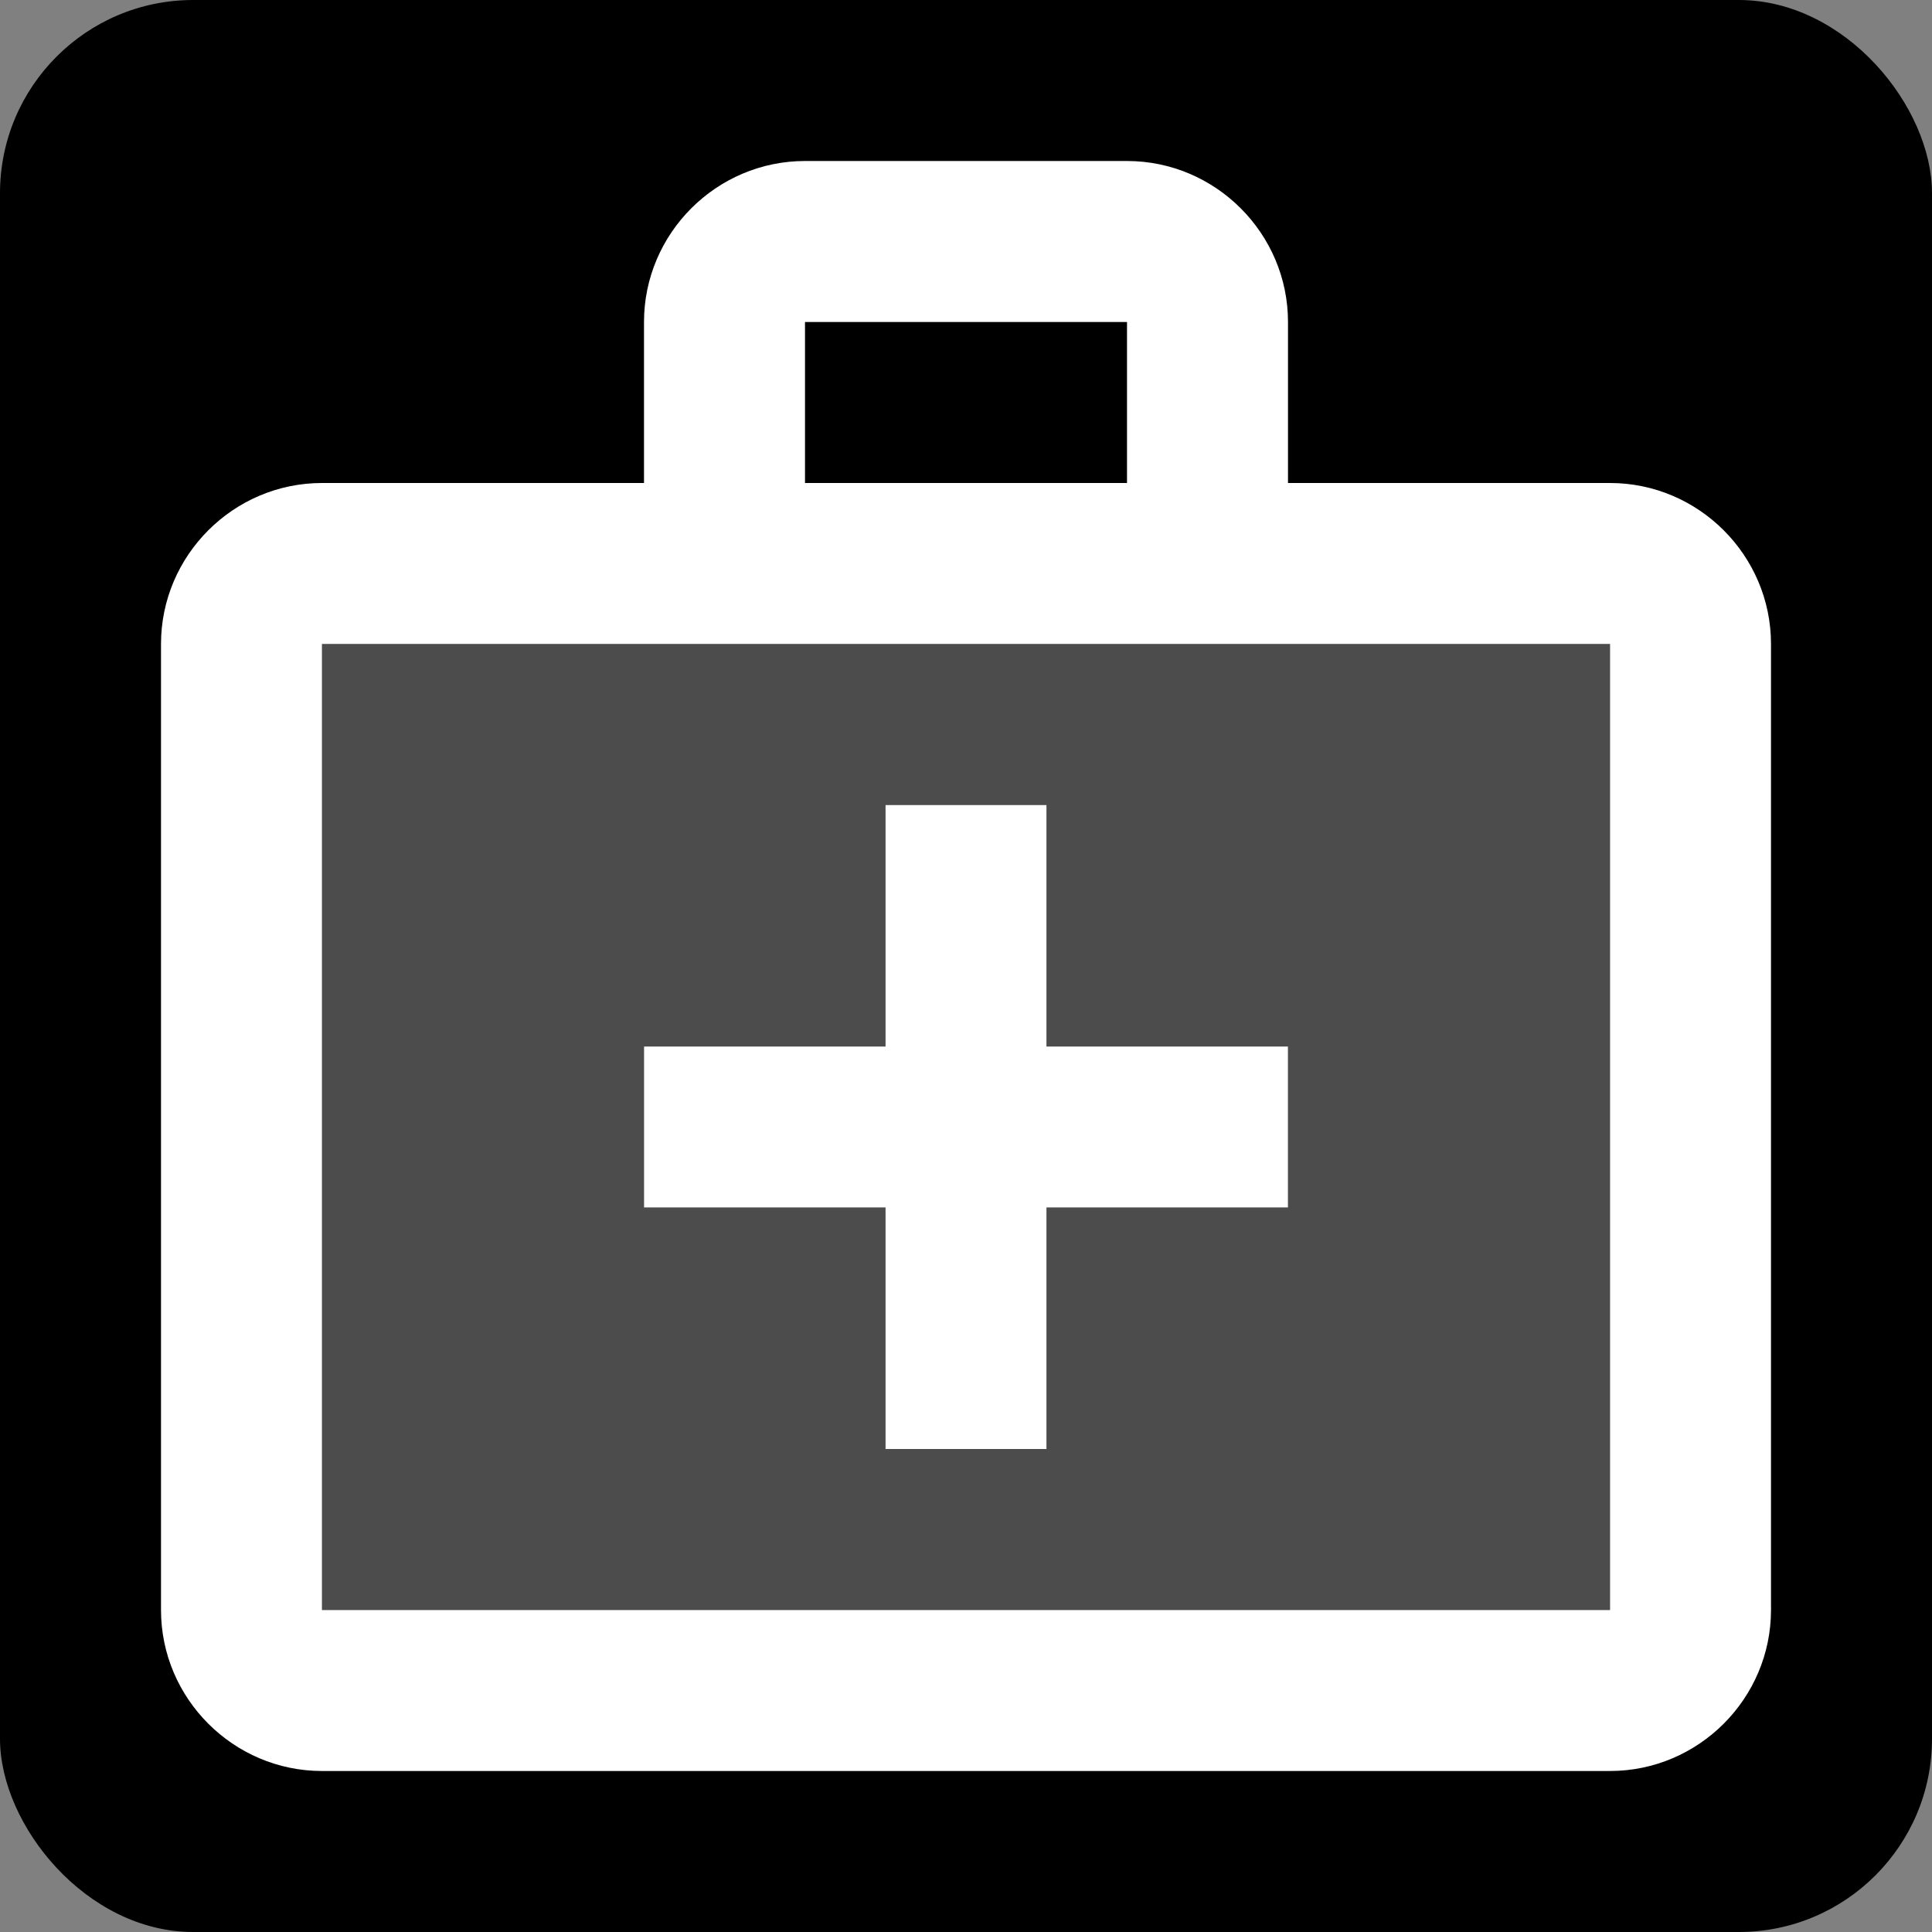 <svg xmlns="http://www.w3.org/2000/svg" width="32" height="32" viewBox="0 0 24 24"><rect x="0" y="0" width="24" height="24" fill="#808080" stroke="none"/><g fill="white"><rect width="100%" height="100%" fill="black" rx="10%"/><path  d="M4 20h16V8H4zm4-7h3v-3h2v3h3v2h-3v3h-2v-3H8z" opacity=".3"/><path  d="M20 6h-4V4c0-1.1-.9-2-2-2h-4c-1.1 0-2 .9-2 2v2H4c-1.1 0-2 .9-2 2v12c0 1.1.9 2 2 2h16c1.1 0 2-.9 2-2V8c0-1.1-.9-2-2-2M10 4h4v2h-4zm10 16H4V8h16z"/><path d="M11 18h2v-3h3v-2h-3v-3h-2v3H8v2h3z"/></g></svg>